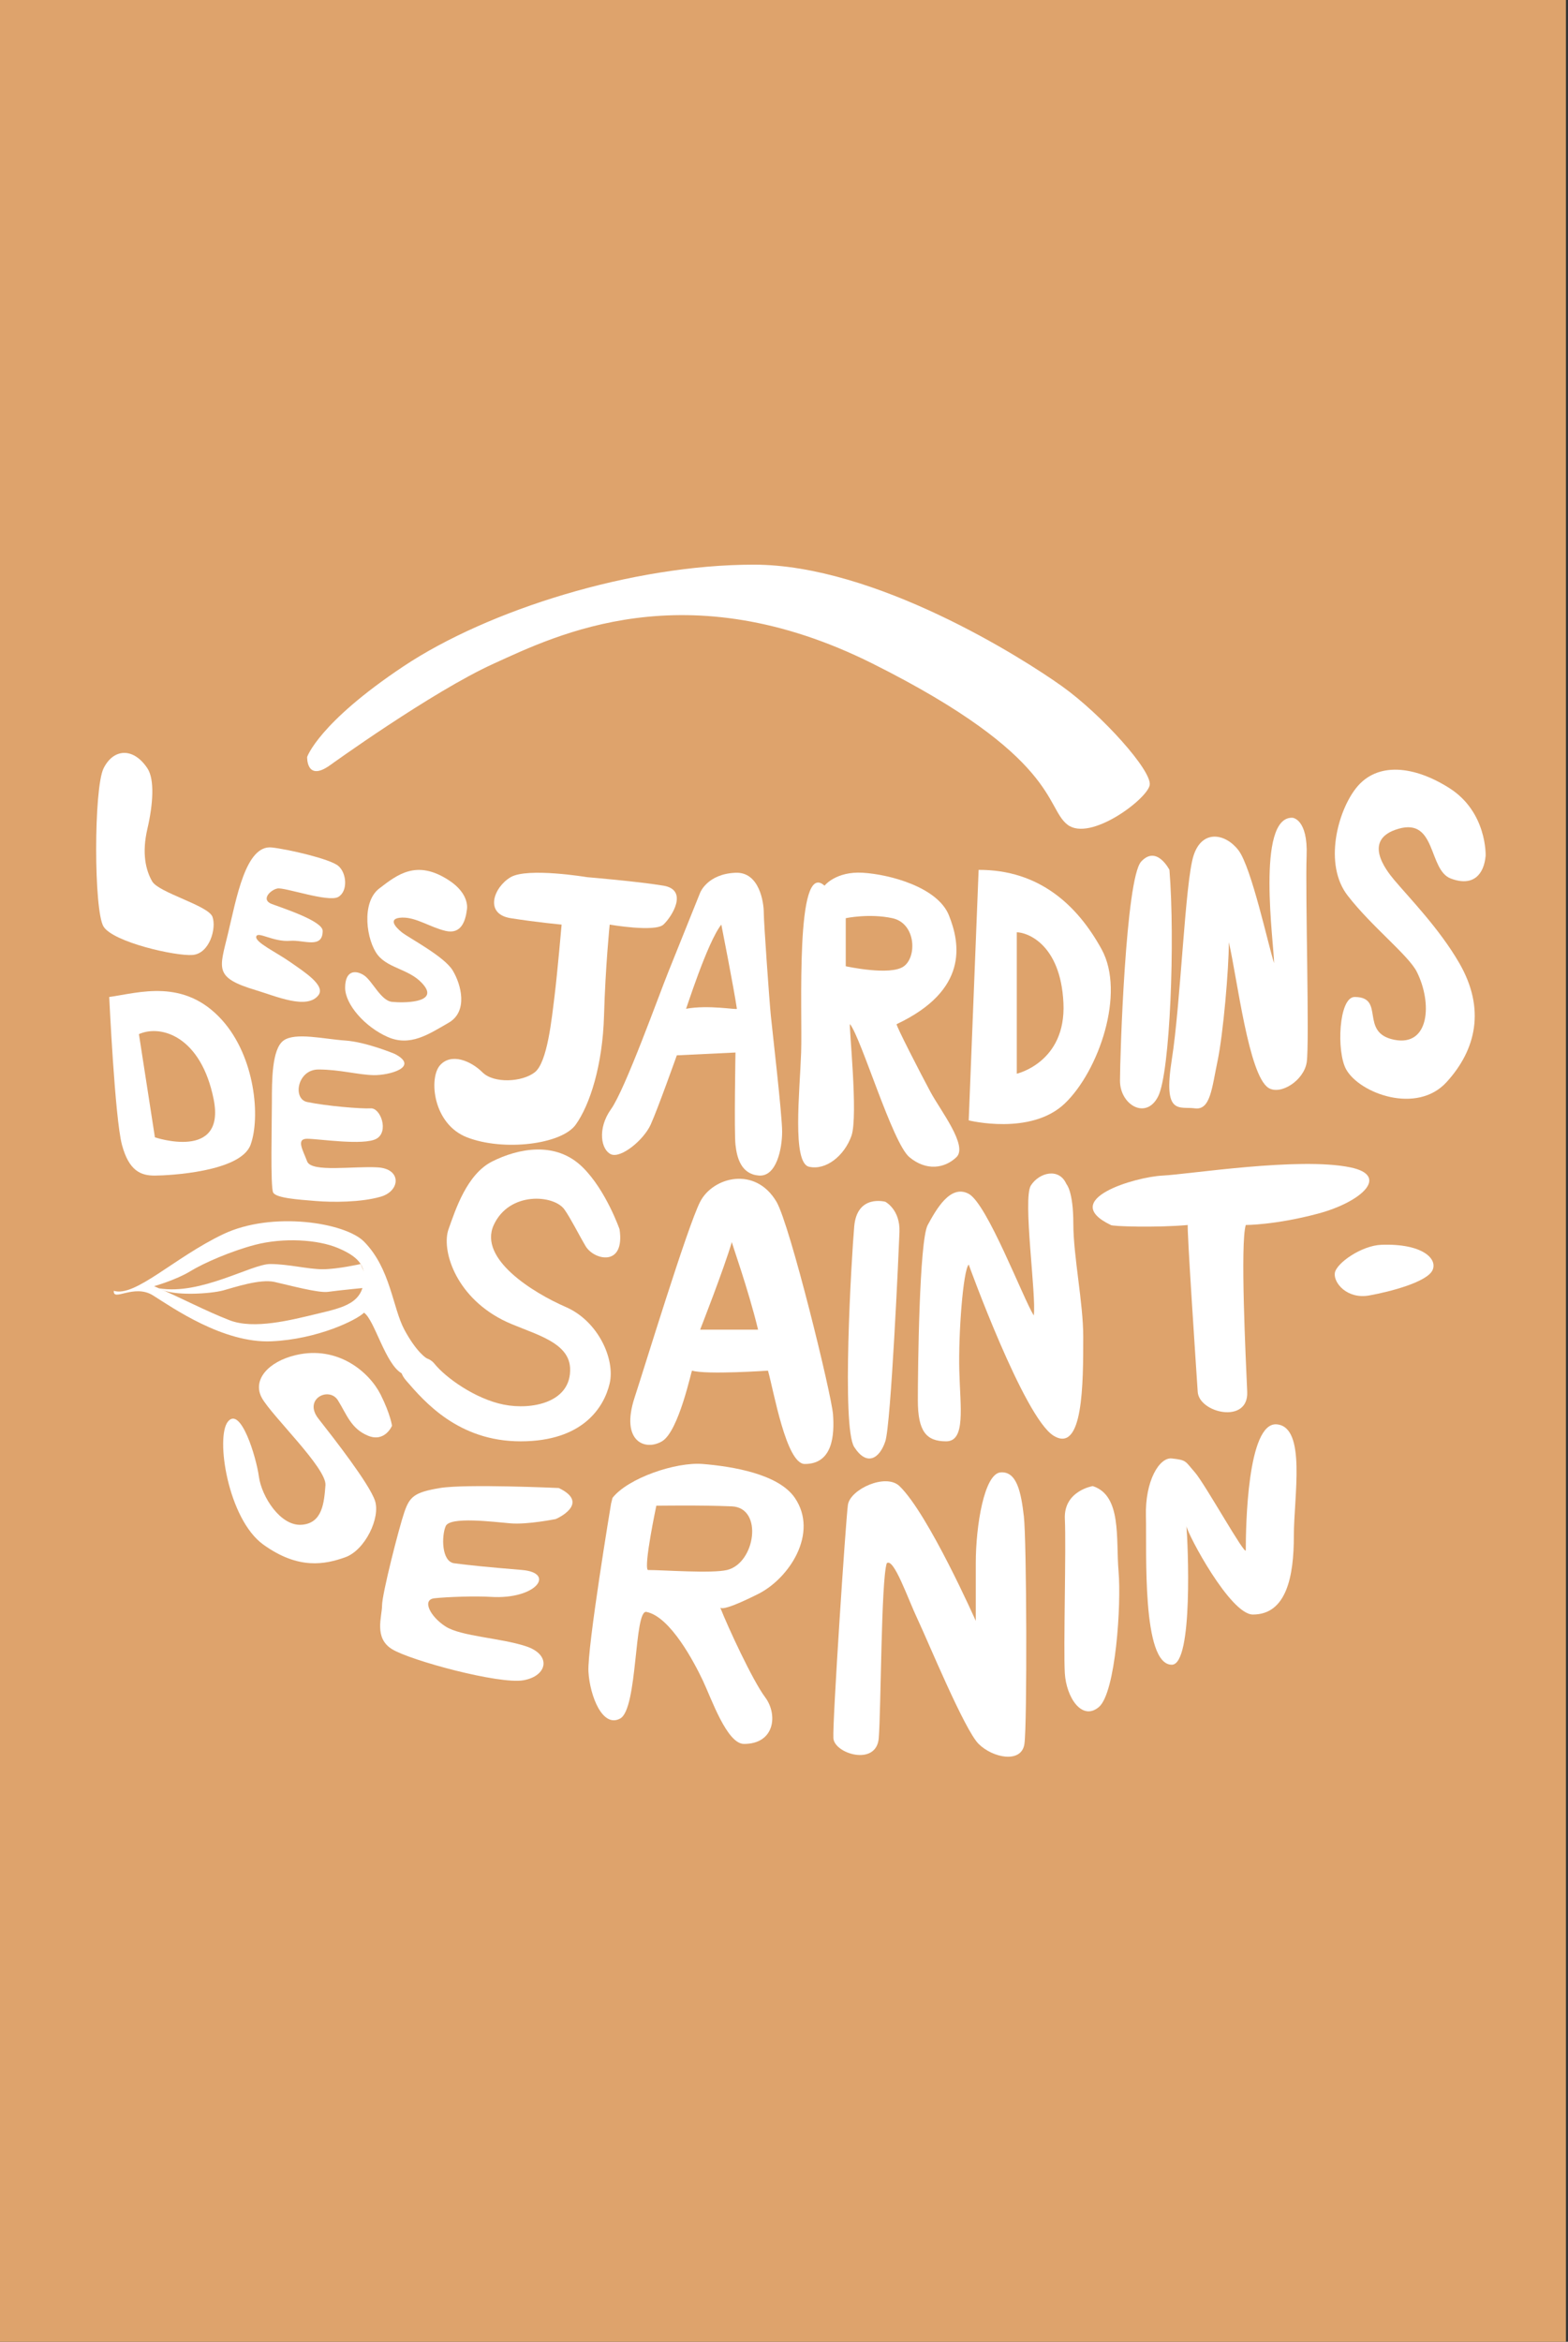<?xml version="1.0" encoding="utf-8"?>
<!-- Generator: Adobe Illustrator 16.0.0, SVG Export Plug-In . SVG Version: 6.00 Build 0)  -->
<!DOCTYPE svg PUBLIC "-//W3C//DTD SVG 1.1//EN" "http://www.w3.org/Graphics/SVG/1.1/DTD/svg11.dtd">
<svg version="1.1" id="Calque_1" xmlns="http://www.w3.org/2000/svg" xmlns:xlink="http://www.w3.org/1999/xlink" x="0px" y="0px"
	 width="144px" height="215px" viewBox="0 0 144 215" enable-background="new 0 0 144 215" xml:space="preserve">
<rect x="0" y="0" width="144" height="215" fill="#333333" stroke="none"/>
<rect fill="#DEA36C" width="143.809" height="215"/>
<g>
	<path fill="#FFFFFF" d="M30.282,70.275c0,0,9.348-6.75,15.062-9.347c5.712-2.594,17.657-8.569,34.795,0
		c17.136,8.569,15.837,13.243,17.913,14.8c2.079,1.558,7.271-2.336,7.53-3.635c0.261-1.299-4.413-6.491-8.048-9.086
		c-3.636-2.598-17.139-11.165-28.302-11.165c-11.167,0-24.406,4.153-32.196,9.347c-7.79,5.192-8.829,8.309-8.829,8.309
		S28.122,71.799,30.282,70.275z"/>
	<path fill="#FFFFFF" d="M13.536,70.537c0.681,1.019,0.521,3.322,0,5.557c-0.519,2.232-0.158,3.791,0.44,4.828
		c0.601,1.039,5.143,2.208,5.534,3.246c0.388,1.04-0.259,3.375-1.817,3.507c-1.559,0.128-7.271-1.17-8.179-2.597
		c-0.91-1.429-0.91-12.722,0-14.542C10.422,68.719,12.24,68.59,13.536,70.537z"/>
	<path fill="#FFFFFF" d="M24.962,77.807c1.442,0.158,5.32,1.038,6.101,1.688c0.78,0.648,0.908,2.334,0,2.856
		c-0.909,0.52-4.934-0.907-5.583-0.779c-0.647,0.129-1.559,1.038-0.518,1.426c1.036,0.392,4.672,1.56,4.672,2.468
		c0,1.688-1.759,0.806-2.984,0.911c-1.558,0.128-2.987-0.911-3.118-0.389c-0.128,0.517,1.818,1.426,3.118,2.336
		c1.296,0.908,3.269,2.152,2.596,3.043c-1.039,1.367-3.913,0.092-5.72-0.449c-3.909-1.168-3.371-1.946-2.591-5.193
		C21.716,82.48,22.559,77.546,24.962,77.807z"/>
	<path fill="#FFFFFF" d="M42.878,83.52c-0.13,1.038-0.519,2.278-1.949,1.949c-1.427-0.332-2.727-1.273-4.023-1.222
		c-1.298,0.051-0.649,0.832,0,1.353c0.648,0.517,3.895,2.206,4.672,3.503c0.781,1.298,1.431,3.765-0.389,4.804
		c-1.819,1.041-3.505,2.208-5.582,1.3c-2.075-0.91-3.925-2.988-3.911-4.546c0.016-1.558,0.925-1.621,1.703-1.137
		c0.78,0.487,1.56,2.347,2.597,2.457c1.039,0.109,4.155,0.109,2.986-1.449c-1.169-1.557-3.245-1.54-4.285-2.846
		c-1.038-1.308-1.557-4.813,0.13-6.112c1.688-1.297,3.433-2.666,6.361-0.778C43.206,82.093,42.878,83.52,42.878,83.52z"/>
	<path fill="#FFFFFF" d="M53.913,80.533c0,0-5.454-0.909-7.013,0c-1.556,0.91-2.464,3.375,0,3.767
		c2.468,0.389,4.677,0.588,4.677,0.588s-0.391,4.474-0.648,6.551c-0.262,2.078-0.651,6.102-1.821,7.012
		c-1.167,0.908-3.764,1.039-4.802,0c-1.04-1.038-2.856-1.818-3.896-0.649c-1.039,1.167-0.67,5.4,2.487,6.621
		c3.357,1.298,8.68,0.649,9.976-1.168c1.301-1.817,2.469-5.453,2.598-9.996c0.13-4.546,0.52-8.37,0.52-8.37s4.153,0.717,4.935,0
		c0.777-0.72,2.333-3.187,0-3.575C58.587,80.924,53.913,80.533,53.913,80.533z"/>
	<path fill="#FFFFFF" d="M70.792,93.256c-0.132-1.298-0.65-8.568-0.65-9.478c0-0.908-0.393-3.747-2.599-3.649
		c-2.596,0.113-3.244,1.832-3.244,1.832l-2.922,7.27c-0.842,2.079-3.959,10.777-5.257,12.594c-1.298,1.816-0.909,3.765,0,4.155
		c0.908,0.388,2.986-1.298,3.636-2.729c0.647-1.427,2.401-6.36,2.401-6.36l5.387-0.258c0,0-0.129,7.268,0,8.469
		c0.132,1.201,0.52,2.695,2.145,2.826c1.622,0.128,2.14-2.467,2.14-4.025C71.829,102.347,70.919,94.553,70.792,93.256z M63,92.617
		c0,0.121,1.948-6.102,3.244-7.729c0,0,1.169,5.92,1.429,7.729C67.676,92.737,65.077,92.236,63,92.617z"/>
	<path fill="#FFFFFF" d="M85.46,100.268c-0.908-1.687-3.245-6.232-3.115-6.24c6.619-3.122,5.84-7.391,4.802-9.988
		c-1.038-2.596-5.451-3.765-7.918-3.913c-2.467-0.147-3.508,1.187-3.508,1.187c-2.726-2.467-2.019,11.683-2.147,15.319
		c-0.131,3.635-0.838,10.125,0.723,10.487c1.558,0.357,3.244-1.01,3.894-2.829c0.648-1.817-0.26-10.256-0.13-10.264
		c1.038,1.294,3.895,10.913,5.453,12.211c1.559,1.298,3.243,1.039,4.323,0C88.916,105.199,86.369,101.955,85.46,100.268z
		 M77.671,88.712V84.3c0,0,2.147-0.46,4.283,0c2.138,0.459,2.283,3.506,1.059,4.412C81.794,89.622,77.671,88.712,77.671,88.712z"/>
	<path fill="#FFFFFF" d="M101.168,87.154c-2.208-4.024-5.711-7.309-11.294-7.29l-0.91,22.999c0,0,5.716,1.427,8.829-1.558
		C100.909,98.319,103.376,91.178,101.168,87.154z M93.379,98.579V85.595c0.909,0,4.025,1.041,4.284,6.492
		C97.921,97.539,93.379,98.579,93.379,98.579z"/>
	<path fill="#FFFFFF" d="M107.398,79.866c0,0-1.168-2.318-2.596-0.762s-1.946,17.916-1.946,20.124c0,2.207,2.403,3.633,3.506,1.428
		C107.466,98.448,107.919,86.34,107.398,79.866z"/>
	<path fill="#FFFFFF" d="M118.695,75.079c0,0,1.43,0.094,1.301,3.487c-0.132,3.393,0.276,17.284,0.007,18.973
		c-0.271,1.688-2.421,3.038-3.516,2.337c-1.816-1.17-2.854-9.998-3.634-13.373c0,2.468-0.518,8.438-1.036,10.906
		c-0.522,2.467-0.651,4.542-2.082,4.349c-1.427-0.194-2.943,0.713-2.121-4.479c0.823-5.191,1.214-16.267,1.995-18.713
		c0.777-2.449,2.939-2.06,4.129-0.5c1.191,1.557,2.749,8.776,3.27,10.361C117.008,86.765,115.32,74.948,118.695,75.079z"/>
	<path fill="#FFFFFF" d="M136.436,78.566c0,0,0.146-4.005-3.332-6.211c-3.193-2.029-6.618-2.467-8.566,0
		c-1.704,2.158-2.986,7.009-0.777,9.865c2.205,2.856,5.595,5.485,6.359,7.011c1.429,2.856,1.168,6.879-2.079,6.23
		c-3.244-0.649-0.778-3.927-3.634-3.927c-1.467,0-1.685,5.042-0.778,6.652c1.24,2.209,6.491,4.154,9.216,1.167
		c2.728-2.985,3.591-6.739,1.171-10.93c-1.835-3.179-4.629-6.03-5.975-7.633c-0.778-0.928-2.967-3.73,0.392-4.7
		c3.505-1.015,2.727,3.79,4.805,4.569C135.313,81.442,136.289,80.26,136.436,78.566z"/>
	<path fill="#FFFFFF" d="M20.385,93.645c-3.487-3.865-7.627-2.49-10.353-2.11c0,0,0.518,11.136,1.167,13.567
		c0.649,2.434,1.765,2.835,3.026,2.83c1.259-0.009,7.879-0.33,8.787-2.83C23.924,102.605,23.445,97.041,20.385,93.645z
		 M14.226,104.419l-1.468-9.476c2.076-0.916,5.713,0.258,6.861,5.972C20.768,106.628,14.226,104.419,14.226,104.419z"/>
	<path fill="#FFFFFF" d="M36.257,96.762c0,0-2.626-1.102-4.561-1.231c-1.93-0.13-4.576-0.779-5.655,0
		c-1.08,0.78-1.072,3.697-1.072,5.645c0,1.948-0.148,7.791,0.117,8.309c0.265,0.52,2.342,0.65,3.899,0.779
		c1.559,0.13,4.155,0.13,5.97-0.391c1.819-0.518,1.95-2.559-0.259-2.694c-2.206-0.138-6.1,0.488-6.489-0.55
		c-0.39-1.038-1.041-2.078,0-2.078c1.039,0,5.192,0.649,6.361,0c1.167-0.649,0.388-2.843-0.52-2.792
		c-0.907,0.052-4.076-0.213-5.841-0.583c-1.352-0.28-0.909-2.985,1.039-2.985c1.947,0,3.634,0.49,5.062,0.519
		C35.738,98.737,38.576,97.969,36.257,96.762z"/>
	<path fill="#FFFFFF" d="M56.898,112.861c0,0-1.241-3.571-3.377-5.682c-2.496-2.472-5.97-1.72-8.307-0.551
		c-2.336,1.168-3.376,4.415-4.024,6.233c-0.647,1.817,0.539,6.042,4.934,8.307c2.312,1.193,6.101,1.817,6.23,4.415
		c0.157,3.177-3.505,3.895-6.101,3.375c-2.598-0.52-5.324-2.467-6.364-3.764c-1.037-1.301-4.279-0.388-2.592,1.556
		c1.686,1.947,4.801,5.58,10.515,5.58c5.709,0,7.658-3.113,8.178-5.318c0.516-2.205-1.039-5.713-4.026-7.013
		c-2.984-1.297-8.048-4.411-6.621-7.529c1.429-3.114,5.527-2.783,6.491-1.428c0.566,0.792,1.326,2.324,1.949,3.371
		C54.54,115.69,57.417,116.365,56.898,112.861z"/>
	<path fill="#FFFFFF" d="M76.503,129.867c-0.13-1.817-3.954-17.431-5.194-19.531c-1.947-3.304-5.841-2.28-7.01,0
		c-1.168,2.278-5.148,15.326-6.019,17.973c-1.32,4.021,0.954,4.934,2.512,4.021c1.558-0.906,2.727-6.619,2.765-6.49
		c1.334,0.389,6.972,0,6.972,0c0.521,1.818,1.669,8.566,3.375,8.569C76.513,134.419,76.632,131.683,76.503,129.867z M64.299,122.076
		c0,0,2.189-5.584,2.912-8.051c-0.057,0,1.5,4.287,2.408,8.051H64.299z"/>
	<path fill="#FFFFFF" d="M81.304,110.336c0,0-2.597-0.721-2.855,2.267c-0.259,2.985-1.167,18.433,0,20.25
		c1.17,1.818,2.337,1.04,2.855-0.522c0.52-1.555,1.23-17.352,1.3-19.211C82.682,111.042,81.304,110.336,81.304,110.336z"/>
	<path fill="#FFFFFF" d="M97.937,108.715c0,0,0.634,0.639,0.634,3.627c0,2.983,0.91,7.266,0.91,10.382c0,4.281,0,10.776-2.727,9.088
		c-2.726-1.689-7.79-15.71-7.79-15.71c-0.519,0.519-0.953,6.363-0.865,9.736c0.086,3.379,0.605,6.494-1.211,6.492
		c-1.816,0-2.596-0.908-2.596-3.766c0-2.855,0.13-14.672,0.908-16.097c0.779-1.427,2.077-3.769,3.764-2.86
		c1.689,0.914,4.935,9.458,5.972,11.17c0.261-1.795-1.037-10.745-0.26-11.945C95.457,107.632,97.276,107.187,97.937,108.715z"/>
	<path fill="#FFFFFF" d="M114.408,112.469c0,0,2.729,0,6.623-1.041c4.015-1.068,6.621-3.496,2.986-4.249
		c-4.707-0.981-14.801,0.632-17.268,0.754c-2.468,0.119-9.604,2.2-4.736,4.536c0.063,0.129,4.217,0.259,7.075,0
		c-0.131-0.132,0.779,13.371,0.907,15.32c0.131,1.945,4.675,2.985,4.545,0C114.408,124.799,113.889,114.155,114.408,112.469z"/>
	<path fill="#FFFFFF" d="M126.873,114.285c-1.822,0.062-4.16,1.688-4.288,2.595c-0.125,0.908,1.135,2.423,3.166,2.056
		c2.031-0.366,5.275-1.243,5.797-2.3C132.066,115.584,130.64,114.153,126.873,114.285z"/>
	<path fill="#FFFFFF" d="M36.001,130.903c0,0-0.137-1.046-1.042-2.858c-1.041-2.076-3.925-4.542-7.792-3.633
		c-2.554,0.601-4.022,2.302-3.114,3.94c0.91,1.64,5.96,6.446,5.836,8.006c-0.124,1.558-0.255,3.503-2.201,3.633
		c-1.948,0.131-3.662-2.597-3.911-4.415c-0.245-1.818-1.672-6.492-2.841-5.062c-1.167,1.428,0,8.959,3.245,11.296
		c3.244,2.336,5.683,1.817,7.515,1.168c1.833-0.649,3.26-3.636,2.742-5.192c-0.52-1.56-3.764-5.714-5.191-7.532
		c-1.431-1.817,0.976-2.987,1.787-1.688c0.809,1.297,1.197,2.6,2.757,3.246C35.349,132.457,36.001,130.903,36.001,130.903z"/>
	<path fill="#FFFFFF" d="M51.315,136.616c0,0-8.567-0.391-10.906,0c-2.335,0.388-2.782,0.778-3.272,2.205
		c-0.492,1.427-2.05,7.528-2.05,8.569c0,1.04-0.769,2.986,0.914,4.021c1.683,1.039,9.85,3.247,12.069,2.856
		c2.218-0.39,2.595-2.336,0.257-3.114c-2.335-0.777-5.968-0.908-7.399-1.818c-1.427-0.909-2.204-2.465-1.037-2.595
		c1.169-0.128,3.762-0.219,5.194-0.128c4.154,0.255,5.97-2.208,2.855-2.471c-3.115-0.257-5.062-0.455-6.231-0.616
		c-1.167-0.16-1.167-2.496-0.78-3.404c0.389-0.914,4.391-0.391,5.96-0.261c1.569,0.129,4.102-0.39,4.133-0.39
		C51.053,139.472,54.299,138.042,51.315,136.616z"/>
	<path fill="#FFFFFF" d="M69.619,146.349c2.858-1.427,5.585-5.583,3.378-8.827c-1.507-2.212-5.787-2.893-8.45-3.112
		c-2.484-0.205-6.872,1.295-8.297,3.112l-0.13,0.521c0,0-2.206,13.243-2.078,15.448c0.132,2.206,1.292,5.19,2.921,4.284
		c1.625-0.908,1.256-10.01,2.404-9.784c2.206,0.436,4.415,4.682,5.192,6.324c0.778,1.644,2.201,5.794,3.766,5.796
		c2.856,0.002,3.114-2.726,1.945-4.284c-1.151-1.534-3.434-6.472-4.122-8.229C66.306,147.759,67.112,147.604,69.619,146.349z
		 M59.493,144.143c-0.387-0.39,0.782-5.902,0.782-5.902s4.024-0.068,6.936,0.059c2.911,0.132,2.151,5.228-0.446,5.844
		C65.354,144.478,60.924,144.143,59.493,144.143z"/>
	<path fill="#FFFFFF" d="M82.605,136.439c-1.267-1.215-4.542,0.302-4.737,1.731c-0.197,1.427-1.428,19.992-1.332,21.419
		c0.096,1.428,3.949,2.598,4.165,0c0.212-2.595,0.214-14.476,0.735-16.065c0.646-0.551,1.943,3.275,2.855,5.188
		c0.908,1.92,4.281,10.102,5.582,11.398s3.945,1.817,4.206,0c0.26-1.82,0.208-18.7-0.052-20.904
		c-0.257-2.207-0.648-4.152-2.143-4.024c-1.491,0.132-2.272,4.872-2.272,8.344c0,3.471,0,5.288,0,5.288
		S85.257,138.99,82.605,136.439z"/>
	<path fill="#FFFFFF" d="M100.355,136.439c0,0-2.691,0.433-2.562,3.028c0.128,2.598-0.139,11.943-0.003,14.151
		c0.131,2.206,1.561,4.411,3.119,3.114c1.559-1.298,2.077-9.478,1.815-12.462C102.468,141.284,103.044,137.308,100.355,136.439z"/>
	<path fill="#FFFFFF" d="M107.614,133.902c-1.142-0.121-2.465,2.059-2.376,5.306c0.085,3.244-0.394,13.632,2.376,13.632
		c1.994,0,1.472-11.295,1.344-12.724c0.131,0.782,4.028,8.116,6.103,8.116c3.114,0,3.762-3.571,3.762-7.206
		c0-3.638,1.167-9.994-1.557-10.255c-2.727-0.26-2.857,9.475-2.857,11.552c0,0.651-3.766-6.114-4.674-7.145
		C108.828,134.146,108.998,134.053,107.614,133.902z"/>
	<path fill="#FFFFFF" d="M37.137,122.082c-1.079-2.007-1.266-5.618-3.705-8.087c-1.736-1.758-8.449-2.822-12.938-0.682
		c-4.493,2.142-8.093,5.812-10.041,5.196c-0.096,1.037,1.852-0.672,3.603,0.426c1.752,1.097,6.438,4.405,10.873,4.211
		c4.217-0.184,7.821-1.946,8.503-2.627c0.975,0.681,1.947,4.708,3.457,5.568c1.511,0.858,2.307-1.371,2.307-1.371
		S38.288,124.219,37.137,122.082z M29.147,120.616c-2.433,0.584-5.841,1.468-8.079,0.591c-2.241-0.874-4.34-2.005-6.915-3.121
		c0,0,2.044-0.584,3.31-1.365c1.266-0.776,3.813-1.873,5.96-2.433c2.617-0.682,5.758-0.485,7.609,0.292
		c1.847,0.777,2.398,1.559,2.398,2.628C33.432,119.642,31.583,120.032,29.147,120.616z"/>
	<path fill="#FFFFFF" d="M33.123,116.051c0,0-2.124,0.479-3.486,0.479c-1.363,0-3.102-0.47-4.813-0.479
		c-1.71-0.012-6.385,2.885-10.224,2.229c1.265,0.779,4.836,0.486,5.896,0.195s3.376-1.071,4.701-0.782
		c1.325,0.295,4.052,1.04,4.928,0.912c0.876-0.13,3.893-0.421,3.893-0.421L33.123,116.051z"/>
</g>
<g>
</g>
<g>
</g>
<g>
</g>
<g>
</g>
<g>
</g>
<g>
</g>
</svg>
